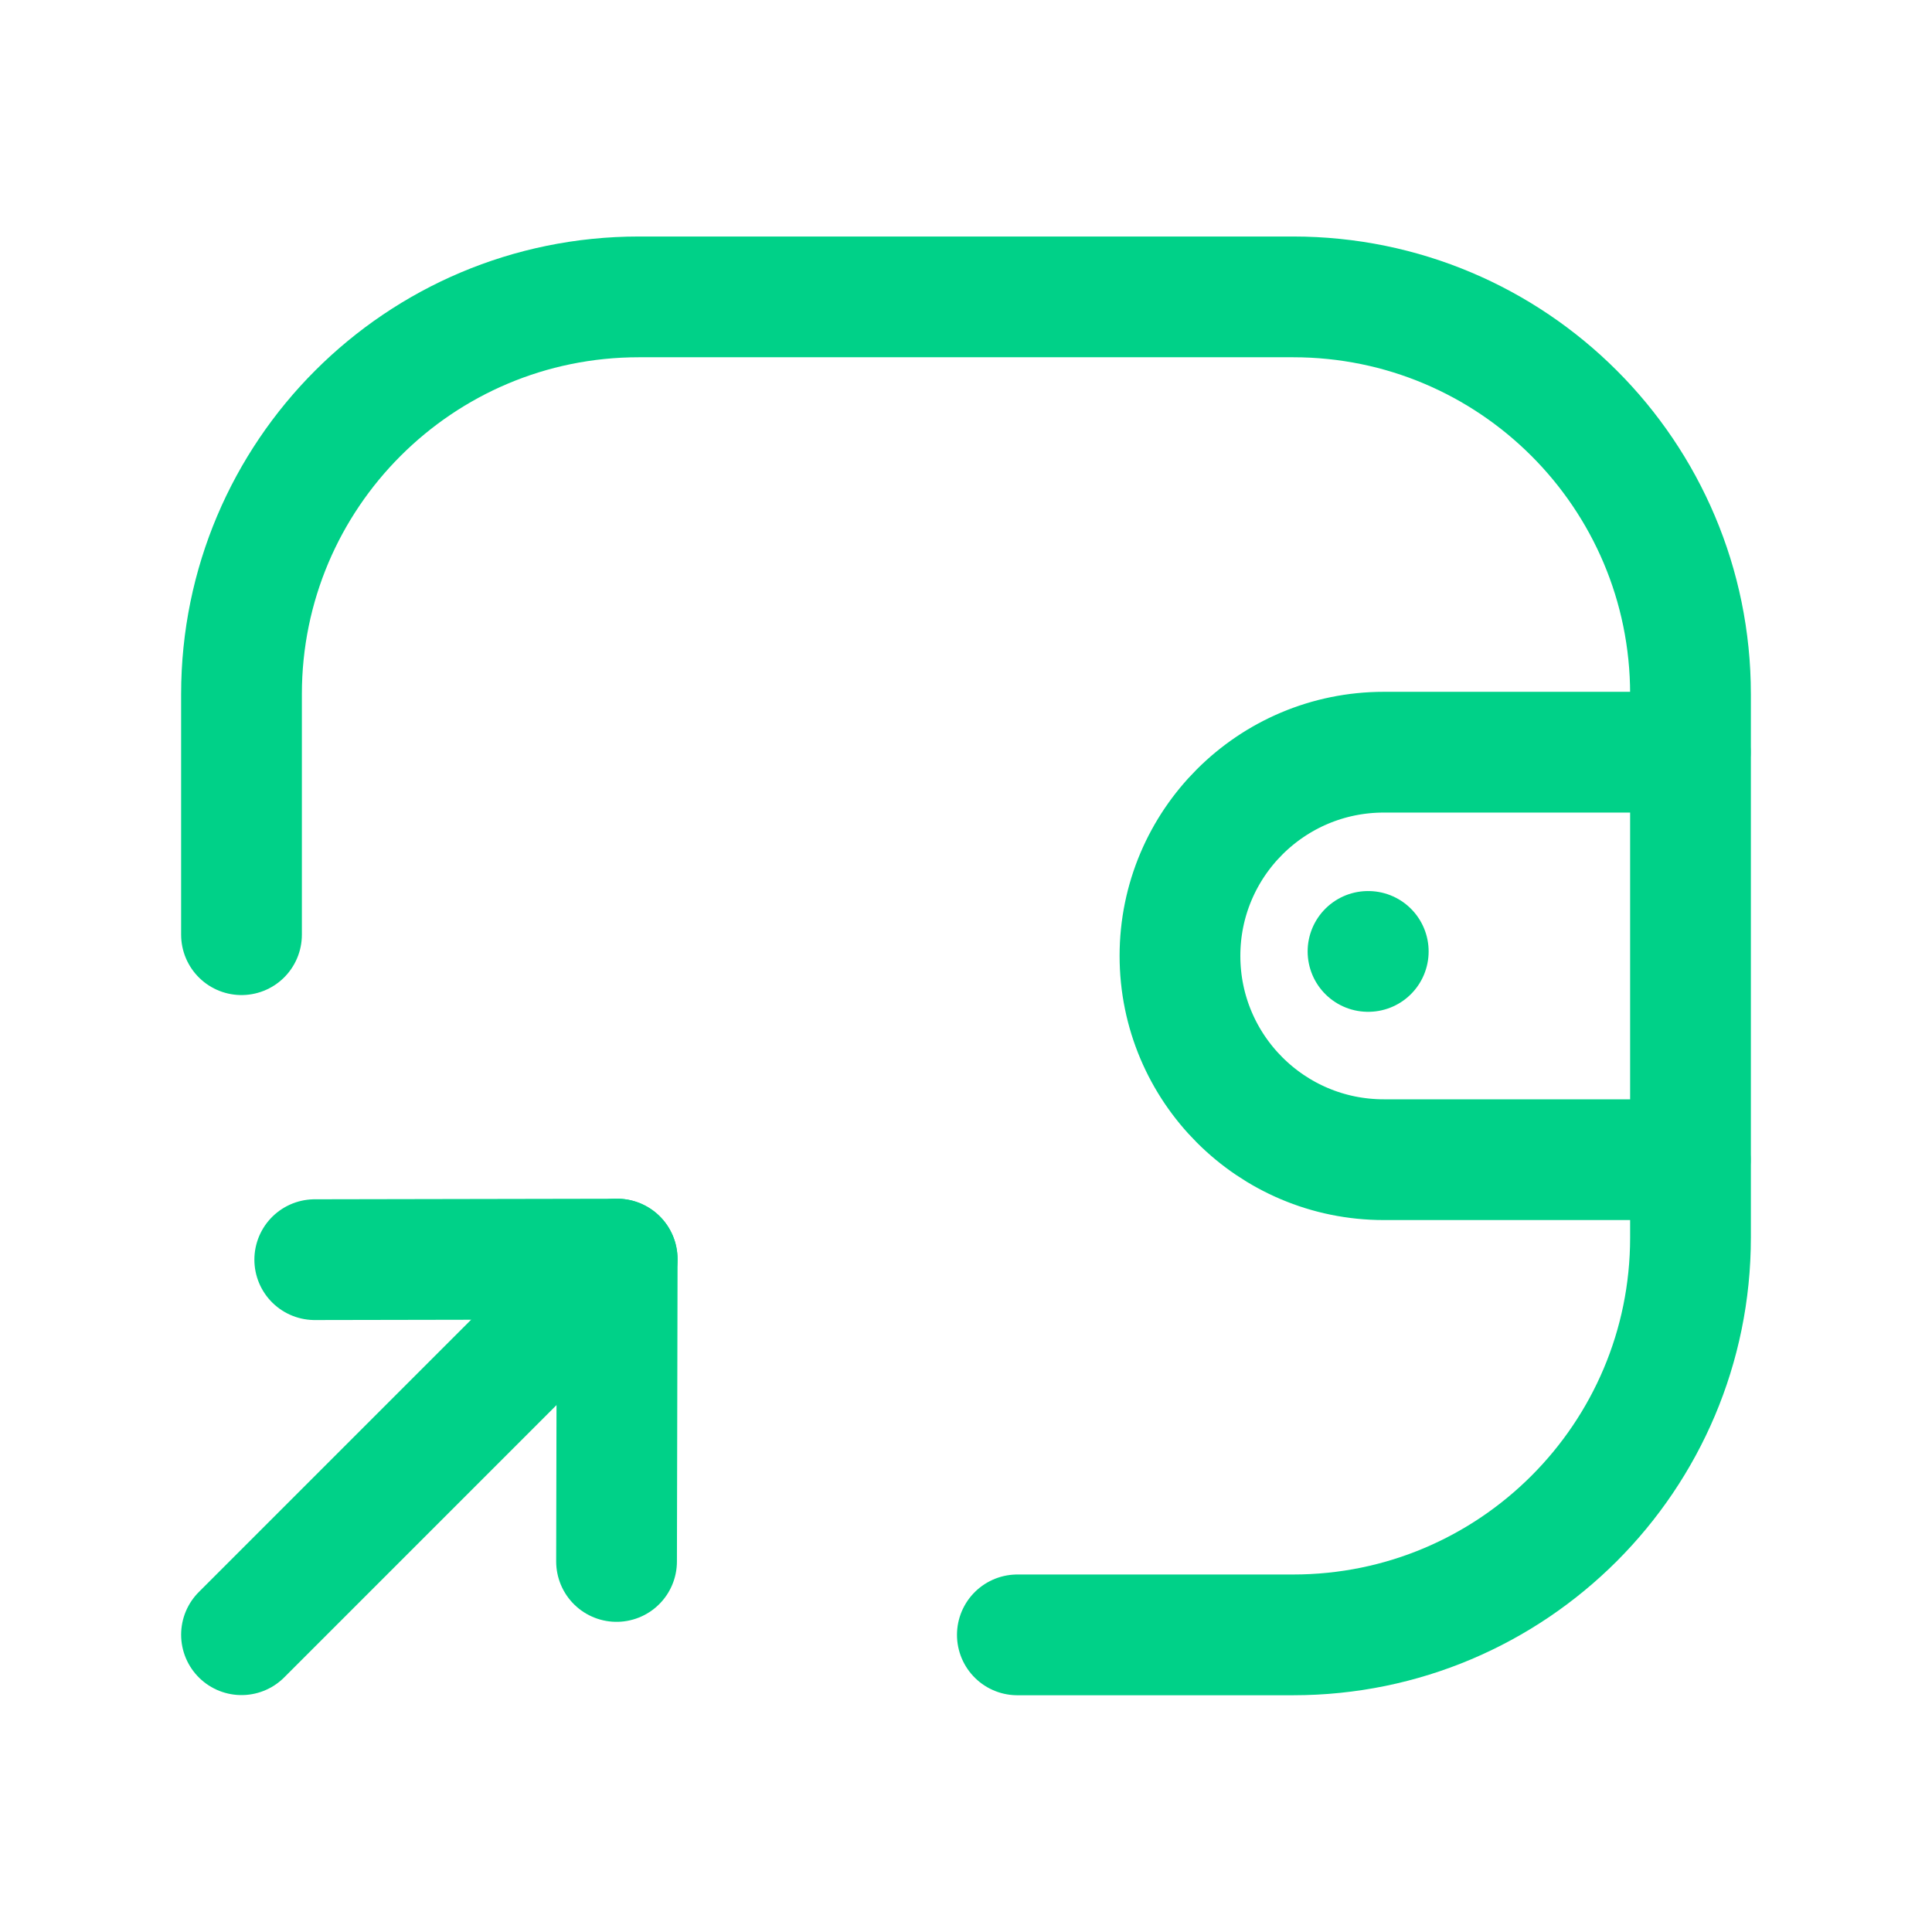 <svg width="24" height="24" viewBox="0 0 24 24" fill="none" xmlns="http://www.w3.org/2000/svg">
<path d="M20.997 14.406H17.19C15.792 14.406 14.658 13.273 14.658 11.874C14.658 10.477 15.792 9.344 17.19 9.344H20.997" stroke="#00D188" stroke-width="1.5" stroke-linecap="round" stroke-linejoin="round"/>
<path d="M16.997 11.819H16.994" stroke="#00D188" stroke-width="1.5" stroke-linecap="round" stroke-linejoin="round"/>
<path d="M3 11.611V8.623C3 5.897 5.21 3.688 7.936 3.688H16.064C18.79 3.688 21 5.897 21 8.623V15.373C21 18.099 18.79 20.309 16.064 20.309H12.638" stroke="#00D188" stroke-width="1.5" stroke-linecap="round" stroke-linejoin="round"/>
<path d="M7.666 15.641L3 20.307" stroke="#00D188" stroke-width="1.5" stroke-linecap="round" stroke-linejoin="round"/>
<path d="M7.659 19.397L7.667 15.641L3.91 15.648" stroke="#00D188" stroke-width="1.5" stroke-linecap="round" stroke-linejoin="round"/>
</svg>